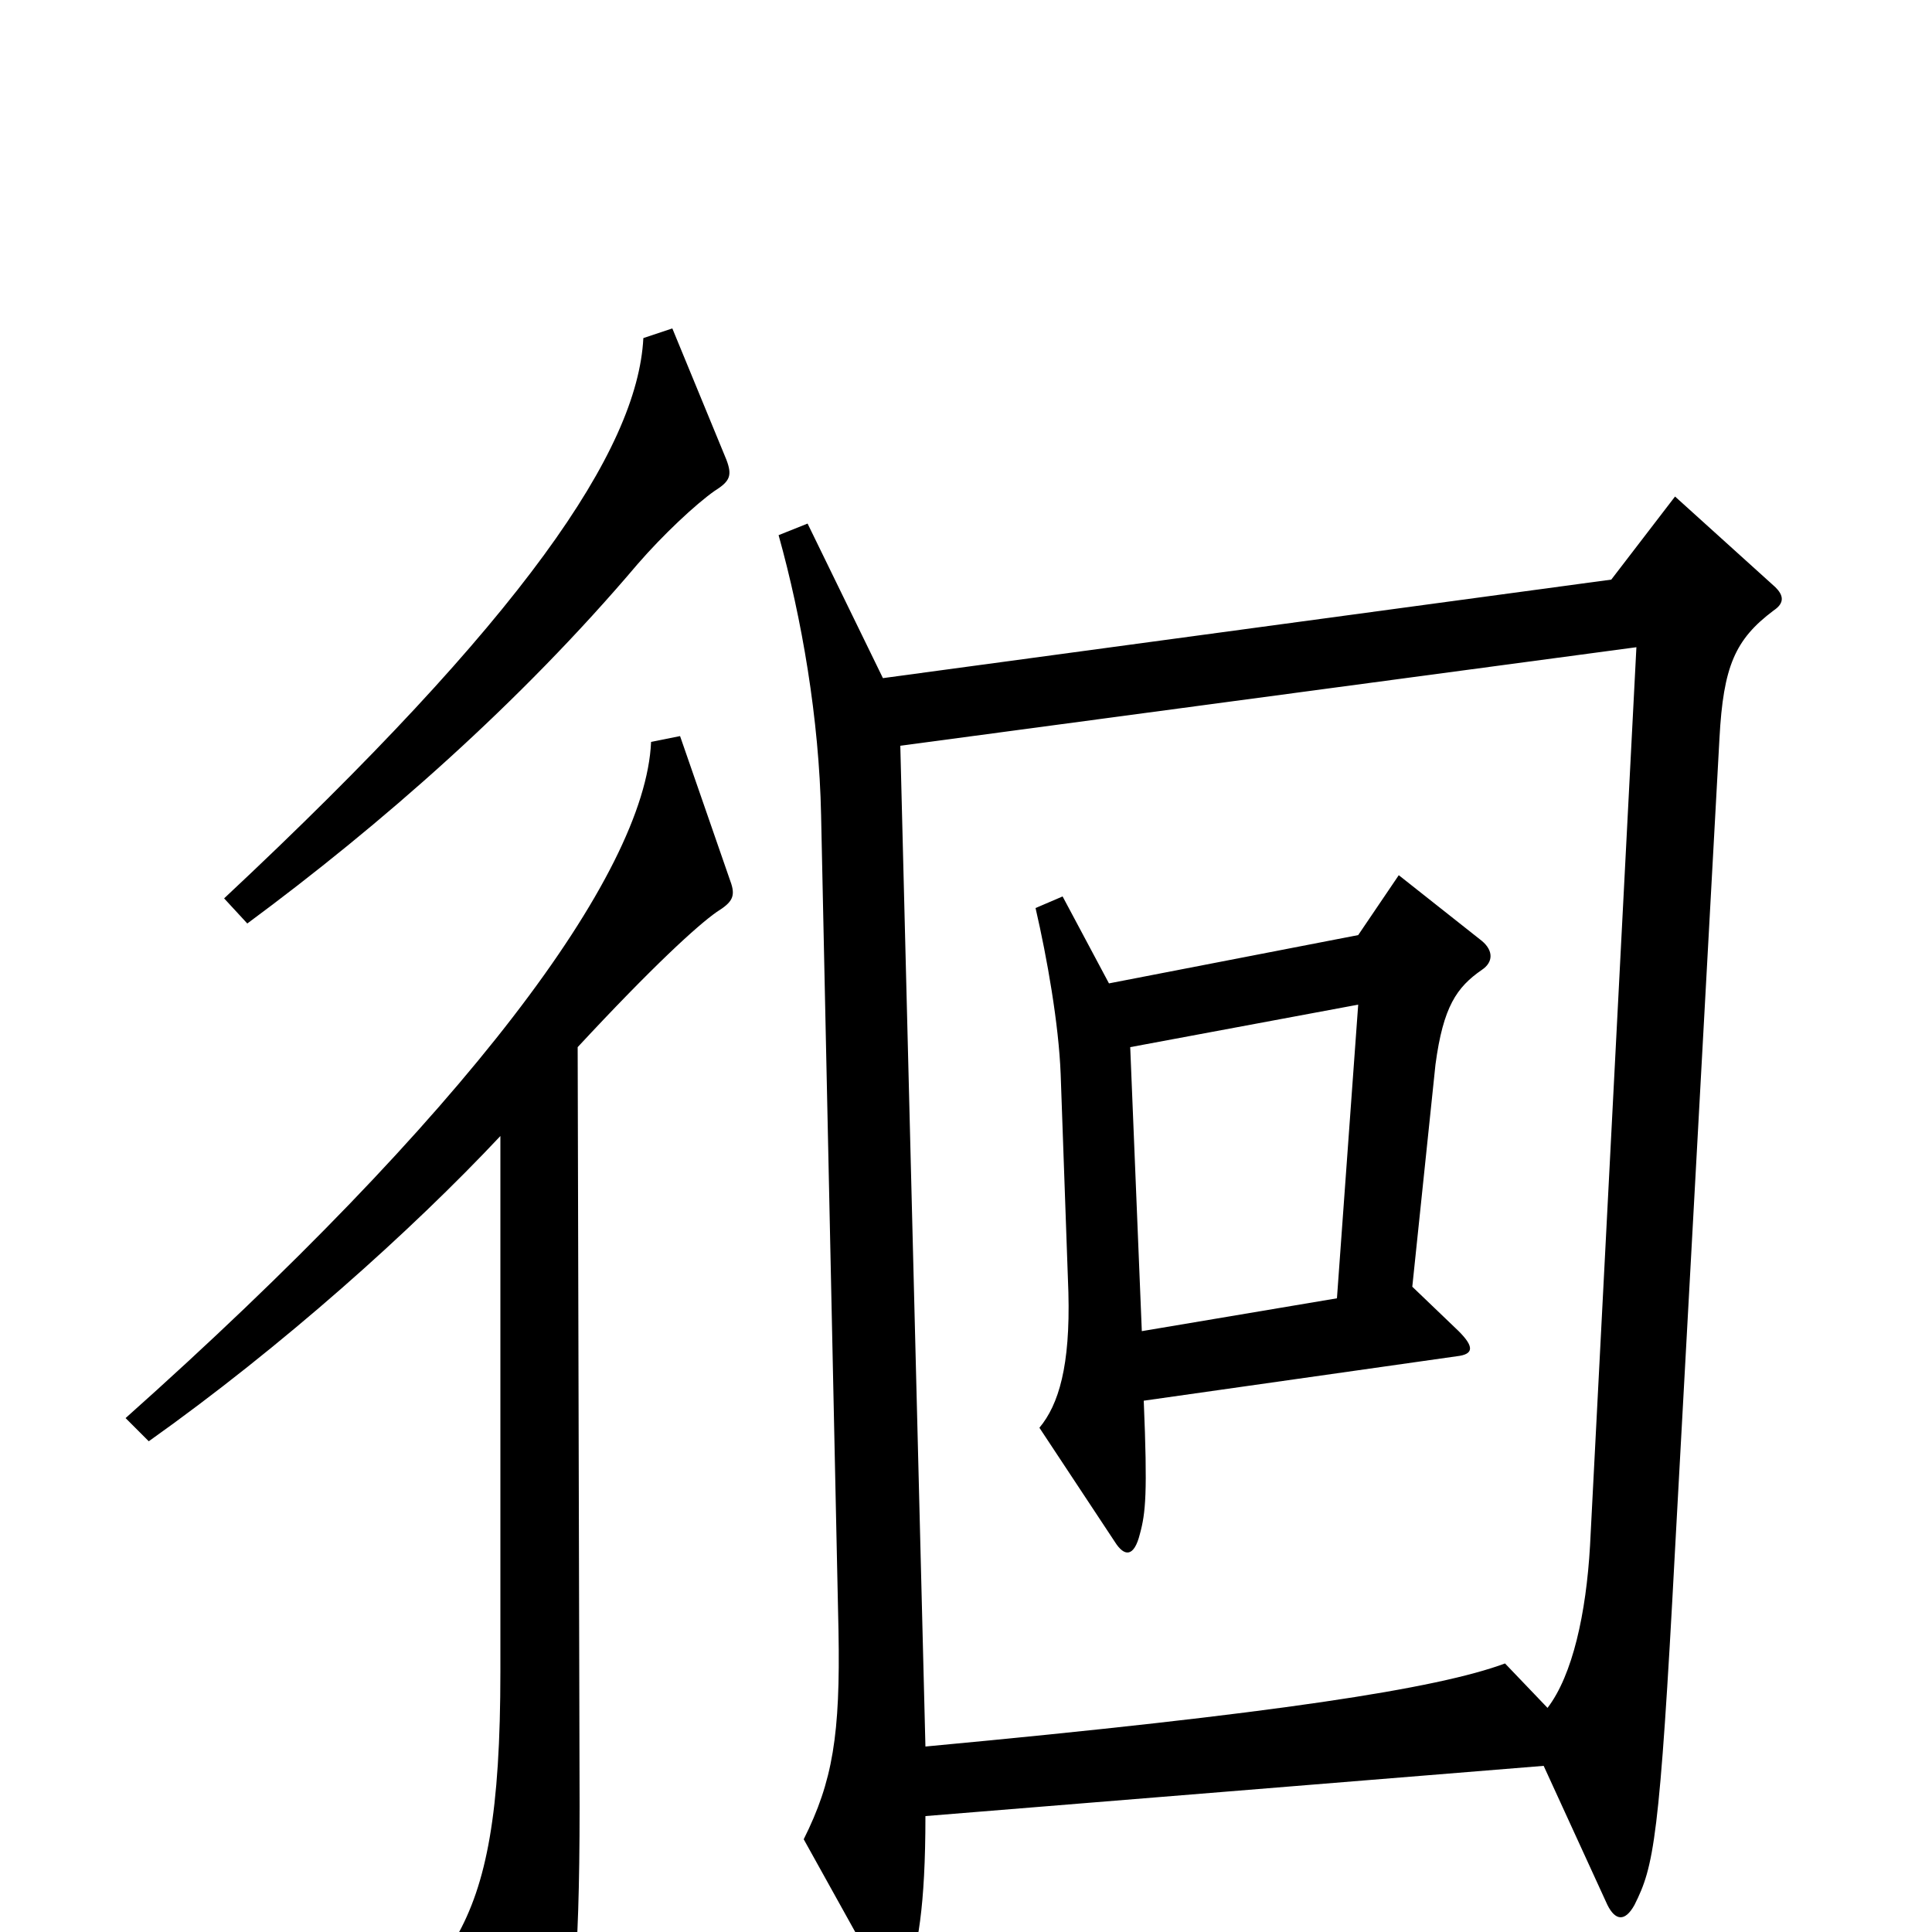 <svg xmlns="http://www.w3.org/2000/svg" viewBox="0 -1000 1000 1000">
	<path fill="#000000" d="M376 -762L348 -830L333 -825C330 -767 271 -680 116 -535L128 -522C197 -573 269 -636 330 -708C343 -723 360 -739 370 -746C378 -751 379 -754 376 -762ZM919 -696L867 -743L834 -700L457 -649L418 -729L403 -723C415 -680 424 -628 425 -578L434 -156C435 -102 431 -78 416 -48L456 24C462 34 466 33 469 25C475 9 479 -13 479 -60L799 -86L832 -14C836 -6 841 -5 846 -14C856 -34 859 -47 867 -198L890 -618C892 -655 898 -669 918 -684C924 -688 923 -692 919 -696ZM378 -544L352 -619L337 -616C334 -547 240 -422 65 -266L77 -254C146 -303 213 -363 259 -412V-135C259 -62 252 -25 236 3L277 69C282 77 287 75 290 66C296 45 300 20 300 -65L299 -458C338 -500 361 -521 371 -528C379 -533 381 -536 378 -544ZM847 -665L823 -200C821 -165 814 -133 801 -116L779 -139C744 -126 661 -113 479 -96L466 -614ZM767 -498C773 -502 773 -508 767 -513L724 -547L703 -516L574 -491L550 -536L536 -530C542 -504 548 -470 549 -444L553 -331C554 -293 548 -273 538 -261L577 -202C582 -194 587 -194 590 -206C593 -217 594 -227 592 -275L754 -298C763 -299 763 -303 755 -311L731 -334L743 -449C747 -479 754 -489 767 -498ZM703 -480L692 -328L591 -311L585 -458Z"/>
</svg>